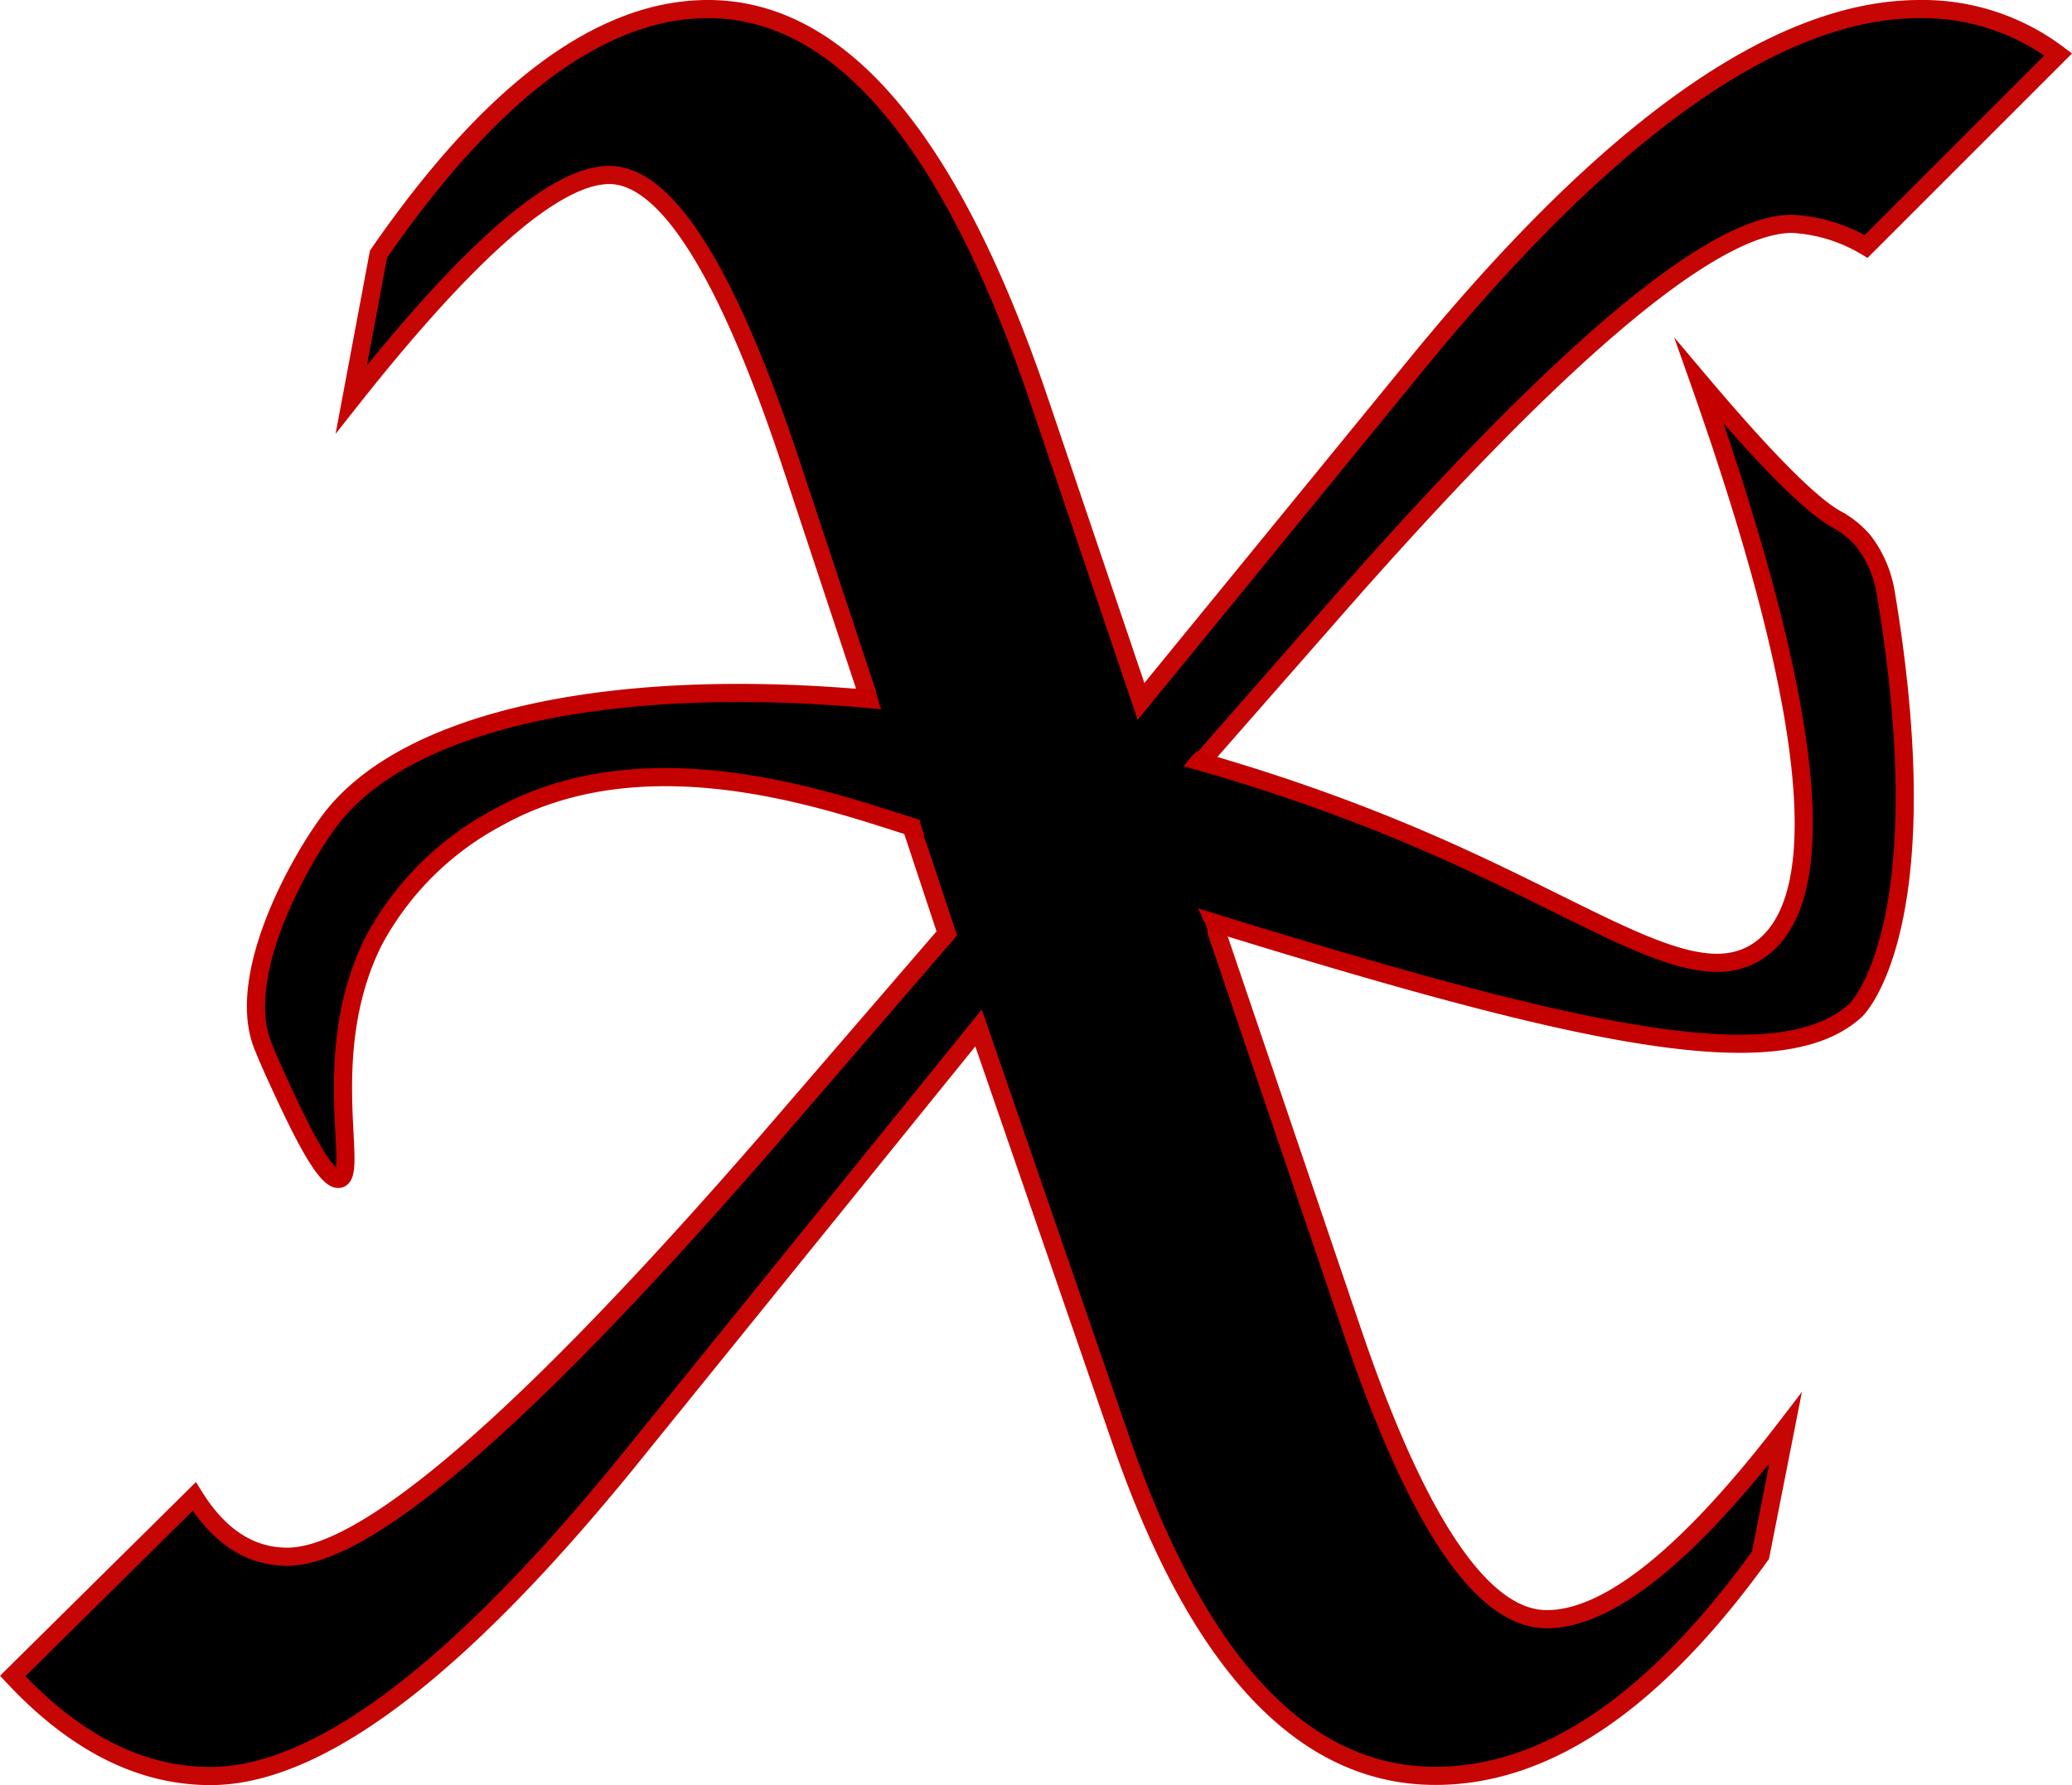 <svg id="XLogo" xmlns="http://www.w3.org/2000/svg" width="114.13" height="98.34" viewBox="0 0 114.13 98.34">
  <defs>
    <style>
      .cls-1 {
        stroke: #c60505;
      }

      .cls-1, .cls-2 {
        stroke-miterlimit: 10;
      }

      .cls-2 {
        stroke: #c40000;
      }
    </style>
  </defs>
  <title>XLogo</title>
  <g id="XType">
    <path id="Xtyp" class="cls-1" d="M52.15,51.42,43.51,25.36Q38.26,9.64,33.56,9.64,29.12,9.64,19.35,22l1.5-8Q30.18.5,39,.5q11,0,18.34,21.86l5.51,16.28L78,20.1Q94,.51,105.73.5A12.39,12.39,0,0,1,113.37,3L102.79,13.58a8.86,8.86,0,0,0-4.07-1.25q-6.63,0-25.47,21.55l-8.77,10L74.37,73Q79.82,89.2,85.2,89.2q5.07,0,13.15-10.52l-1.38,7q-8.76,12.15-17.9,12.15-10.89,0-17.28-18.35L53.9,56.63,34.44,80.68q-14,17.16-22.85,17.16Q5.83,97.84.7,92.33l10-9.89q2.07,3.32,5.13,3.32,6.57,0,26.48-22.93Z"/>
  </g>
  <path id="Stripe" class="cls-2" d="M18.69,64.94c-.82.16-2.42-3.34-3.47-5.62-.3-.65-.66-1.49-.8-1.87C13,53.5,16.66,47.12,18.32,45c7.57-9.54,36.13-9.1,60.4,1.45,9.55,4.15,14.74,8.25,18.16,5.91C102.16,48.78,98,33.45,93.6,21c4.27,5.06,6.43,7,7.6,7.63a5.1,5.1,0,0,1,1.47,1.21,6.4,6.4,0,0,1,1.2,2.81c3.09,18.54-1.65,23-1.65,23C97,60.46,81.15,55.49,49.59,45.35c-4.81-1.54-14.37-4.68-22.18-.31a16.55,16.55,0,0,0-6.83,6.8C17.5,58,19.81,64.71,18.69,64.94Z"/>
  <path d="M57.9,39.88l-3.62-7.05c-.82-1.59-3.06-.43-2.75,1.16A77.93,77.93,0,0,0,54.64,45.2a1.5,1.5,0,0,0,2.94-.4,38,38,0,0,0-.53-10,1.5,1.5,0,0,0-2.89.8c.38,2.67.74,5.35.87,8l2.8-.76-1.93-4.3c-.71-1.58-3.15-.44-2.74,1.16Q54.53,45,56,50.31a1.51,1.51,0,0,0,2.95-.4A28,28,0,0,0,58.08,43l-2.89.8c.25,1.1.5,2.19.72,3.3.11.52.21,1,.3,1.58,0,.26.1.52.14.79s0,.91.11.45l.39-.66-.1.08,2.35.3A67,67,0,0,1,56,43.14a1.47,1.47,0,0,0-1.87-.61,1.53,1.53,0,0,0-.87,1.77c.29,1.85.64,3.69,1,5.52s3.28,1.08,2.9-.8q-.53-2.57-1.14-5.11a1.51,1.51,0,0,0-3,.4,32.16,32.16,0,0,0,.67,4.78c.36,1.9,3.25,1.09,2.89-.8a54.79,54.79,0,0,0-2.06-7.66,1.51,1.51,0,0,0-2.9.8,15.94,15.94,0,0,0,1,3.29,1.53,1.53,0,0,0,1.64,1.07,1.5,1.5,0,0,0,1.3-1.47,28.24,28.24,0,0,0-.9-7.49,1.5,1.5,0,0,0-2.89.8L52.29,41l2.89-.79q-.45-2.15-1-4.26c-.5-1.88-3.27-1.08-2.89.79a25.21,25.21,0,0,0,1.65,5.58,1.51,1.51,0,0,0,2.74-.36l.73-3.11-2.74.36Q55,42,56.51,44.66a1.52,1.52,0,0,0,2.8-.76,19.89,19.89,0,0,0-.43-3.61l-2.89.8a26.76,26.76,0,0,0,1.47,3.65c.66,1.26,3,.74,2.8-.76a65.77,65.77,0,0,0-1.13-6.69,1.52,1.52,0,0,0-1.84-1,1.54,1.54,0,0,0-1,1.84,45.56,45.56,0,0,0,1.44,6.45,1.5,1.5,0,0,0,2.94-.4l.12-2.79L58,42.1a19.54,19.54,0,0,1,1.26,4c.34,1.65,3,1.28,2.95-.4a38,38,0,0,0-.64-5.64c-.31-1.64-3.12-1.29-3,.39a29.4,29.4,0,0,0,.68,4,1.52,1.52,0,0,0,1.84,1.05,1.54,1.54,0,0,0,1-1.84,30.12,30.12,0,0,0-1.38-5.77,1.5,1.5,0,0,0-2.89.8c.59,2.47,1.17,4.94,1.59,7.45L62.21,45,61.57,44a1.51,1.51,0,0,0-2.8.75,25.88,25.88,0,0,0,0,4.13l3-.4-.63-2.69a1.51,1.51,0,0,0-2.95.39l.17,3.28,2.95-.4L60.54,47c-.24-.66-.42-1.39-1.12-1.71a1.57,1.57,0,0,0-1.81.24,3.81,3.81,0,0,0-.67.82c-.09.13-.45.65-.42.64l1.15-.16-.18,0,.67.39A5.38,5.38,0,0,1,57.42,46l-.87-1.41a1.51,1.51,0,0,0-2.74.36,4.92,4.92,0,0,0-.13,1.71l3-.4c-.2-.65-.42-1.29-.68-1.92a1.55,1.55,0,0,0-1.44-1.1,1.51,1.51,0,0,0-1.45,1.1A8.07,8.07,0,0,0,53,47c.23,1.66,3.17,1.28,2.94-.39a13.38,13.38,0,0,0-.35-1.89A1.49,1.49,0,0,0,54,43.66a1.52,1.52,0,0,0-1.3,1.48,8.41,8.41,0,0,0,0,1.33c.07,1.92,3,1.94,3,0,0-.72-.05-1.44-.12-2.15l-2.95.39.53,1.89A1.51,1.51,0,0,0,56,46.2a29.11,29.11,0,0,0-.92-6.15,1.51,1.51,0,0,0-2.95.39v.86h3a16.72,16.72,0,0,0-.59-3.59,1.51,1.51,0,0,0-2.95.4,22.77,22.77,0,0,0,.06,3.09l3-.4-.89-3a1.51,1.51,0,0,0-3,.39,14.26,14.26,0,0,0,.29,2.44,1.5,1.5,0,1,0,2.89-.8,13.94,13.94,0,0,0-.57-2.2,1.5,1.5,0,0,0-2.94.4,6.48,6.48,0,0,0,.26,1.8,1.51,1.51,0,0,0,2.9-.8,6.3,6.3,0,0,0-.52-1.3,1.51,1.51,0,0,0-2.79.76l0,1.29,2.8-.76-.68-1.41A1.49,1.49,0,0,0,50.59,37a1.52,1.52,0,0,0-.87,1.77L50,40.22a1.51,1.51,0,0,0,2.89,0A5.77,5.77,0,0,0,53,39a1.5,1.5,0,0,0-3,0v.93l2.79-.76L52,37.43a1.51,1.51,0,0,0-1.88-.62,1.55,1.55,0,0,0-.87,1.77,7.45,7.45,0,0,0,.56,1.79c.63,1.45,2.76.59,2.8-.76a5.6,5.6,0,0,0-.11-1.15,1.51,1.51,0,0,0-1.84-1.05,1.54,1.54,0,0,0-1,1.85,2,2,0,0,1,0,.35l2.79-.76a4.31,4.31,0,0,1-.25-1.06l-2.74,1.15.85,1.72c.68,1.37,2.8.67,2.8-.75V39H50a2.16,2.16,0,0,1,0,.44H52.9L52.61,38l-2.74,1.16.68,1.41c.65,1.37,2.82.67,2.79-.76l0-1.29-2.8.76a2,2,0,0,1,.21.58l2.9-.8a3.12,3.12,0,0,1-.16-1l-2.95.4a13.94,13.94,0,0,1,.57,2.2l2.89-.8a10,10,0,0,1-.18-1.64l-2.95.4.89,3c.47,1.55,3.1,1.34,2.95-.4a22.77,22.77,0,0,1-.06-3.09l-2.94.4a13.8,13.8,0,0,1,.48,2.79c.13,1.91,3,2,3,0v-.86l-3,.4A25.1,25.1,0,0,1,53,46.2l3-.4-.53-1.88c-.44-1.57-3.12-1.34-3,.4.07.71.11,1.43.12,2.15h3a8.41,8.41,0,0,1,0-1.33l-3,.39a8.3,8.3,0,0,1,.24,1.1l3-.4a3.36,3.36,0,0,1,0-1H53.06c.25.63.48,1.27.67,1.91a1.52,1.52,0,0,0,1.65,1.08,1.47,1.47,0,0,0,1.3-1.47,2.58,2.58,0,0,1,0-.92L54,46.14l1.22,2a3.26,3.26,0,0,0,1.34,1.48,1.83,1.83,0,0,0,2-.37c.48-.46.71-1.18,1.22-1.6l-1.82.23.13.06-.54-.53a18.89,18.89,0,0,1,.9,2.49c.53,1.5,3,1.39,2.94-.4l-.17-3.28-2.94.4.63,2.7c.37,1.62,3.09,1.31,2.94-.4a25.88,25.88,0,0,1,0-4.13L59,45.53l.64.95a1.51,1.51,0,0,0,2.74-1.15c-.43-2.51-1-5-1.6-7.45l-2.89.8a30.78,30.78,0,0,1,1.38,5.76l2.89-.79a24.34,24.34,0,0,1-.57-3.18l-2.94.4a33,33,0,0,1,.53,4.85l2.94-.4a23.21,23.21,0,0,0-1.56-4.73c-.65-1.45-2.74-.6-2.8.75l-.12,2.79,3-.4a45.73,45.73,0,0,1-1.44-6.44l-2.89.79a56.4,56.4,0,0,1,1,5.9l2.79-.75a21.17,21.17,0,0,1-1.17-2.94,1.5,1.5,0,0,0-2.89.8,15.61,15.61,0,0,1,.32,2.81l2.79-.75c-1-1.81-2-3.63-2.86-5.49A1.51,1.51,0,0,0,53.5,38l-.73,3.11,2.74-.35a22.2,22.2,0,0,1-1.35-4.86l-2.89.79q.57,2.11,1,4.26A1.5,1.5,0,0,0,54.13,42a1.53,1.53,0,0,0,1-1.84l-.51-3.35-2.89.8a25.57,25.57,0,0,1,.79,6.69l3-.4a15.32,15.32,0,0,1-1-3.29l-2.9.8a54.83,54.83,0,0,1,2.07,7.66l2.89-.8a26.66,26.66,0,0,1-.56-4l-2.95.4c.42,1.69.8,3.4,1.14,5.11l2.9-.8q-.6-2.75-1-5.52l-2.74,1.15a68.26,68.26,0,0,0,3.15,6.5,1.53,1.53,0,0,0,2.36.3c1.11-.87.36-2.92.15-4.06-.28-1.47-.61-2.94-.94-4.4-.43-1.88-3.3-1.08-2.89.8A24.87,24.87,0,0,1,56,49.91l2.94-.4q-1.48-5.28-2.86-10.6l-2.74,1.16,1.93,4.29c.61,1.37,2.86.67,2.79-.75-.14-3-.56-5.91-1-8.85l-2.89.8a34.89,34.89,0,0,1,.42,9.24l3-.4a77.53,77.53,0,0,1-3.1-11.21l-2.74,1.16,3.62,7c.89,1.71,3.48.2,2.59-1.52Z"/>
  <path d="M52.2,42.75a1.66,1.66,0,0,0-.81,1.65l.1.73.2,1.49a1.17,1.17,0,0,0,.12.58,1.24,1.24,0,0,0,.31.48,1.52,1.52,0,0,0,1.07.44,1.56,1.56,0,0,0,1.06-.44l.23-.3a1.58,1.58,0,0,0,.21-.76l-.17-1.26-.08-.61a2.32,2.32,0,0,1-.06-.59l-.06.4s0,0,0-.06l-.15.36,0,0-.24.3,0,0-.3.23h0a1.5,1.5,0,0,0,.54-2.05,1.5,1.5,0,0,0-.89-.69,1.62,1.62,0,0,0-1.16.15Z"/>
  <path d="M51.18,45.67l0,0-.23-.3a.77.77,0,0,1,.1.18l-.15-.36a6.41,6.41,0,0,1,.16.76,2.05,2.05,0,0,0,.27.67,7.57,7.57,0,0,0,.49.63l-.23-.3a1.68,1.68,0,0,1,.21.37L51.69,47q.11.27.18.54a1.52,1.52,0,0,0,.69.9,1.5,1.5,0,0,0,2-.54,1.54,1.54,0,0,0,.15-1.15,5.76,5.76,0,0,0-.36-1,4.43,4.43,0,0,0-.6-.82l.23.3A.86.86,0,0,1,53.9,45l.15.36a3.69,3.69,0,0,1-.14-.66,2.39,2.39,0,0,0-.61-1.18,1.52,1.52,0,0,0-1.06-.44,1.5,1.5,0,0,0-1.5,1.5,1.63,1.63,0,0,0,.44,1.06Z"/>
  <path d="M59.64,47a9.37,9.37,0,0,0,.12,4A1.5,1.5,0,0,0,61,52.09a1.49,1.49,0,0,0,1.49-.72,31,31,0,0,0,1.9-5.62l-3-.4.15,4.28a1.51,1.51,0,0,0,1.3,1.47A1.48,1.48,0,0,0,64.55,50L65,47l-2.51.66c-.14-.2-.17-.24-.09-.11-.09-.23-.11-.28-.06-.13s.06.21.08.32.09.5.13.75c.09.52.17,1,.24,1.58l0-.4c0,.28.07.55.1.83a1.63,1.63,0,0,0,.44,1.06,1.65,1.65,0,0,0,.86.41,1.49,1.49,0,0,0,1.65-1.08,13.69,13.69,0,0,0,.2-2H63l0,.68a1.5,1.5,0,1,0,3,0l0-.68a1.5,1.5,0,1,0-3,0c0,.41,0,.82-.09,1.22l.06-.4c0,.14,0,.27-.07.41l3,.4c-.1-.86-.22-1.71-.35-2.55a4.35,4.35,0,0,0-.88-2.41,1.51,1.51,0,0,0-2.51.66l-.42,3.06,2.95.4-.15-4.28a1.5,1.5,0,0,0-2.94-.4c-.23.88-.47,1.76-.74,2.63-.13.44-.28.87-.44,1.29l-.1.27-.08.18c-.06.15,0,.12,0-.09,0,0-.25.57-.28.62l2.74.36a8.52,8.52,0,0,1-.17-.85l.06.39a7.41,7.41,0,0,1,0-1.94l-.05.4a2.5,2.5,0,0,1,.06-.38,1.67,1.67,0,0,0-.15-1.16,1.59,1.59,0,0,0-.9-.69A1.54,1.54,0,0,0,59.64,47Z"/>
  <path d="M64.69,53.54a1.5,1.5,0,0,0,0-3,1.5,1.5,0,0,0,0,3Z"/>
  <path d="M66,50.54h0a1.11,1.11,0,0,0-.49-.31A1.06,1.06,0,0,0,65,50.1a1,1,0,0,0-.57.13,1.11,1.11,0,0,0-.49.31l-.23.3a1.55,1.55,0,0,0-.21.76l.06.4a1.57,1.57,0,0,0,.38.66h0a1.08,1.08,0,0,0,.48.31,1.36,1.36,0,0,0,1.16,0,1.14,1.14,0,0,0,.48-.31l.23-.3a1.48,1.48,0,0,0,.21-.76l0-.4a1.59,1.59,0,0,0-.39-.66Z"/>
  <path d="M65,53a1.5,1.5,0,0,0,0-3,1.5,1.5,0,0,0,0,3Z"/>
  <path d="M65,53a1.5,1.5,0,0,0,0-3,1.5,1.5,0,0,0,0,3Z"/>
  <path d="M64.82,52.76a1.5,1.5,0,0,0,0-3,1.5,1.5,0,0,0,0,3Z"/>
  <path d="M64.79,52.62a1.5,1.5,0,0,0,0-3,1.5,1.5,0,0,0,0,3Z"/>
  <path d="M64.74,52.59a1.5,1.5,0,0,0,0-3,1.5,1.5,0,0,0,0,3Z"/>
  <path d="M64.77,52.64a1.5,1.5,0,0,0,0-3,1.5,1.5,0,0,0,0,3Z"/>
  <path d="M64.8,52.71a1.5,1.5,0,0,0,0-3,1.5,1.5,0,0,0,0,3Z"/>
  <path d="M64.83,52.73a1.5,1.5,0,0,0,0-3,1.5,1.5,0,0,0,0,3Z"/>
  <path d="M64.84,52.76a1.5,1.5,0,0,0,0-3,1.5,1.5,0,0,0,0,3Z"/>
  <path d="M64.85,52.76a1.5,1.5,0,0,0,0-3,1.5,1.5,0,0,0,0,3Z"/>
  <path d="M64.86,52.76a1.5,1.5,0,0,0,0-3,1.5,1.5,0,0,0,0,3Z"/>
  <path d="M64.86,52.76a1.5,1.5,0,0,0,0-3,1.5,1.5,0,0,0,0,3Z"/>
  <path d="M63.38,51.38h0a1.06,1.06,0,0,0,.13.58,1.36,1.36,0,0,0,.79.79,1.06,1.06,0,0,0,.58.13l.4-.05a1.49,1.49,0,0,0,.66-.39l.23-.3a1.45,1.45,0,0,0,.21-.76h0a1.27,1.27,0,0,0-.13-.58,1.17,1.17,0,0,0-.31-.48,1.11,1.11,0,0,0-.49-.31,1,1,0,0,0-.57-.13l-.4,0a1.39,1.39,0,0,0-.66.39l-.24.3a1.57,1.57,0,0,0-.2.76Z"/>
  <path d="M65,53a1.5,1.5,0,0,0,0-3,1.5,1.5,0,0,0,0,3Z"/>
  <path d="M65,53a1.5,1.5,0,0,0,0-3,1.5,1.5,0,0,0,0,3Z"/>
  <path d="M65,53a1.5,1.5,0,0,0,0-3,1.5,1.5,0,0,0,0,3Z"/>
  <path d="M65,53a1.5,1.5,0,0,0,0-3,1.5,1.5,0,0,0,0,3Z"/>
  <path d="M65,53.05a1.5,1.5,0,0,0,0-3,1.5,1.5,0,0,0,0,3Z"/>
  <path d="M65,53.06a1.5,1.5,0,0,0,0-3,1.5,1.5,0,0,0,0,3Z"/>
  <path d="M65,53.06a1.5,1.5,0,0,0,0-3,1.5,1.5,0,0,0,0,3Z"/>
  <path d="M65,53.11a1.5,1.5,0,0,0,0-3,1.5,1.5,0,0,0,0,3Z"/>
  <path d="M64.68,52.35a1.5,1.5,0,0,0,0-3,1.5,1.5,0,0,0,0,3Z"/>
  <path d="M64.68,52.35a1.5,1.5,0,0,0,0-3,1.5,1.5,0,0,0,0,3Z"/>
  <path d="M64.65,52.24a1.5,1.5,0,0,0,0-3,1.5,1.5,0,0,0,0,3Z"/>
  <path d="M64.7,52.34a1.5,1.5,0,0,0,0-3,1.5,1.5,0,0,0,0,3Z"/>
  <path d="M64.7,52.38a1.5,1.5,0,0,0,0-3,1.5,1.5,0,0,0,0,3Z"/>
  <path d="M64.73,52.44a1.5,1.5,0,0,0,0-3,1.5,1.5,0,0,0,0,3Z"/>
  <path d="M63.46,51.73v0a1,1,0,0,0,.39.42,1,1,0,0,0,.51.27,1.08,1.08,0,0,0,.59,0,1.12,1.12,0,0,0,.56-.18l.31-.23a1.57,1.57,0,0,0,.38-.66l.06-.4a1.55,1.55,0,0,0-.21-.76v0a1.13,1.13,0,0,0-.39-.42,1,1,0,0,0-.51-.27,1.22,1.22,0,0,0-.6,0,1.16,1.16,0,0,0-.56.18l-.3.23a1.54,1.54,0,0,0-.38.67l-.06.39a1.43,1.43,0,0,0,.21.76Z"/>
  <path d="M64.81,52.56a1.5,1.5,0,0,0,0-3,1.5,1.5,0,0,0,0,3Z"/>
  <path d="M60,41.73a3,3,0,0,1,.21.4L60,41.77l0,.09a1.49,1.49,0,0,0,.39.66,1.45,1.45,0,0,0,.66.38,1.55,1.55,0,0,0,.8,0,1.57,1.57,0,0,0,.66-.38l0-.05-2.51-.67a6,6,0,0,0,.28.7,1.45,1.45,0,0,0,.53.54,1.16,1.16,0,0,0,.56.18,1.22,1.22,0,0,0,.6,0,1.49,1.49,0,0,0,.66-.39l.18-.22-2.36-.3a2.39,2.39,0,0,1,.13.28l-.15-.36a1.8,1.8,0,0,1,.08.21,1.59,1.59,0,0,0,.39.66l.3.23a1.12,1.12,0,0,0,.56.18,1.49,1.49,0,0,0,.77-.1,1.44,1.44,0,0,0,.72-.61,2.44,2.44,0,0,0,.28-.69l-3-.4,0,.29.05.4a1.26,1.26,0,0,0,.27.51,1.43,1.43,0,0,0,.78.53,1.76,1.76,0,0,0,.79,0,1.59,1.59,0,0,0,.9-.69l.16-.22H61.09a.16.16,0,0,1,0,.07L61,42.21l0,.12,0-.4v0a1.5,1.5,0,0,0,.32.91,1.44,1.44,0,0,0,.78.54,1.8,1.8,0,0,0,.8,0,1.26,1.26,0,0,0,.51-.27,1.18,1.18,0,0,0,.38-.42.57.57,0,0,1,.08-.13l-.24.3.06,0-2.51-.66s0,.05,0,.07l0-.4v.07l0,.4a1.14,1.14,0,0,0,.27.51,1.39,1.39,0,0,0,.78.54,1.8,1.8,0,0,0,.8,0,1.15,1.15,0,0,0,.51-.27,1,1,0,0,0,.38-.42l.11-.14-2.74-.36,0,.16.15.36.23.3.31.24a1.12,1.12,0,0,0,.56.18.86.86,0,0,0,.39,0,.7.7,0,0,0,.38-.11.69.69,0,0,0,.33-.19,1.05,1.05,0,0,0,.39-.42l0-.06-.24.3a1.54,1.54,0,0,1,.26-.25l-2.57-1.06a1.09,1.09,0,0,1,0,.18l.05-.4a.31.31,0,0,1,0,.13,1.52,1.52,0,0,0,.16,1.16L62,43a1.24,1.24,0,0,0,.48.31,1.44,1.44,0,0,0,1,.07l.36-.15a1.61,1.61,0,0,0,.54-.53,3.83,3.83,0,0,1,.37-.69l-2.8-.75a1.7,1.7,0,0,1,0,.22l.05-.4a1,1,0,0,1-.09.34A1.73,1.73,0,0,0,62,42.59l.23.3a1.14,1.14,0,0,0,.48.31,1.44,1.44,0,0,0,1,.08,1.52,1.52,0,0,0,.9-.69.87.87,0,0,1,.11-.18l-.24.3.08-.09L62,41.56v.25a1.48,1.48,0,0,0,.74,1.29,1.5,1.5,0,0,0,1.52,0,2.33,2.33,0,0,0,.83-.82l-2.74-.36v0l0-.4v.08l0-.4v0a1.5,1.5,0,0,0,1,1.85A1.54,1.54,0,0,0,64.52,43a1.67,1.67,0,0,0,.69-.9,1.55,1.55,0,0,0,.07-.48,1.33,1.33,0,0,0-.07-.48,1.63,1.63,0,0,0-.38-.66l-.31-.23a1.09,1.09,0,0,0-.55-.18.68.68,0,0,0-.4,0,.83.83,0,0,0-.38.1.7.7,0,0,0-.33.2,1.06,1.06,0,0,0-.39.42l0,.06.23-.3a.81.81,0,0,1-.16.16l.31-.24-.1.06L65,41.81v-.25l0-.4-.15-.36a1.53,1.53,0,0,0-.72-.61.72.72,0,0,0-.38-.1.68.68,0,0,0-.4,0,.75.75,0,0,0-.38.1,1.14,1.14,0,0,0-.48.31,2.33,2.33,0,0,0-.42.57l2.74,1.16c0-.1.06-.2.08-.3a3,3,0,0,0,.07-.66,1.48,1.48,0,0,0-.32-.91,1.39,1.39,0,0,0-.78-.54,1.8,1.8,0,0,0-.8,0,1.57,1.57,0,0,0-.89.69,3.75,3.75,0,0,0-.37.68l2.74,1.16a1.91,1.91,0,0,0,.07-.71,1.87,1.87,0,0,0-.2-.76,1.53,1.53,0,0,0-.72-.61.7.7,0,0,0-.38-.1.65.65,0,0,0-.39,0,.7.7,0,0,0-.38.1,1.11,1.11,0,0,0-.49.31,3.16,3.16,0,0,0-.53.62l2.74.35,0-.16L64,41l-.24-.3-.3-.24a1.22,1.22,0,0,0-.56-.17,1.49,1.49,0,0,0-.77.1.77.77,0,0,0-.34.19,1.18,1.18,0,0,0-.38.42l-.11.15,2.8.75a2,2,0,0,0-.07-.54,1.5,1.5,0,0,0-1.05-1,1.63,1.63,0,0,0-1.82.87L64,42a2,2,0,0,0-.28-1,1.54,1.54,0,0,0-1.29-.74,1.43,1.43,0,0,0-.76.21,1.45,1.45,0,0,0-.54.53l-.16.23,2.8.76,0-.29a1,1,0,0,0-.13-.57,1.11,1.11,0,0,0-.31-.49l-.3-.23a1.12,1.12,0,0,0-.56-.18.9.9,0,0,0-.4,0,1.16,1.16,0,0,0-.56.18,1.48,1.48,0,0,0-.68.9,1.18,1.18,0,0,1-.07.2l.15-.35-.06.11,2.74.36a6.24,6.24,0,0,0-.36-.84,1.4,1.4,0,0,0-.54-.54,1.09,1.09,0,0,0-.55-.18,1.12,1.12,0,0,0-.6,0,1.45,1.45,0,0,0-.66.38l-.18.22L63,41l0,0,.15.35A2.49,2.49,0,0,1,63,41a1.51,1.51,0,0,0-1-1,1.55,1.55,0,0,0-.8,0,1.39,1.39,0,0,0-.66.39l0,0,2.5.66a5.43,5.43,0,0,0-.39-.85,1.5,1.5,0,0,0-2-.54,1.55,1.55,0,0,0-.69.9A1.62,1.62,0,0,0,60,41.73Z"/>
  <path d="M64,39.05l-.92.92a1.24,1.24,0,0,0-.31.48,1.29,1.29,0,0,0-.13.58,1.27,1.27,0,0,0,.13.58,1.11,1.11,0,0,0,.31.48l.31.24a1.5,1.5,0,0,0,.75.2l.4-.05a1.39,1.39,0,0,0,.66-.39l.93-.92a1.17,1.17,0,0,0,.31-.48,1.46,1.46,0,0,0,0-1.16,1.24,1.24,0,0,0-.31-.48l-.31-.23a1.43,1.43,0,0,0-.76-.21l-.39,0a1.56,1.56,0,0,0-.67.39Z"/>
  <path d="M63.86,39.22c-.48.41-.8,1-1.27,1.39a1.14,1.14,0,0,0-.31.48,1.08,1.08,0,0,0-.13.58,1.06,1.06,0,0,0,.13.58,1,1,0,0,0,.31.48l.3.24a1.54,1.54,0,0,0,.76.2l.4-.05a1.49,1.49,0,0,0,.66-.39c.47-.41.79-1,1.27-1.39a1.14,1.14,0,0,0,.31-.48,1.36,1.36,0,0,0,0-1.16,1.08,1.08,0,0,0-.31-.48l-.3-.24a1.57,1.57,0,0,0-.76-.2l-.4,0a1.49,1.49,0,0,0-.66.39Z"/>
  <path d="M53.9,45.1l-.06-.16a1.72,1.72,0,0,0-.69-.9l-.36-.15a1.22,1.22,0,0,0-.6,0,.7.7,0,0,0-.37.11,1.11,1.11,0,0,0-.49.31l-.23.3a1.45,1.45,0,0,0-.21.76v.17a2.7,2.7,0,0,0,0,.28,2.7,2.7,0,0,0,0,.28l.15.36a1.12,1.12,0,0,0,.39.42.69.69,0,0,0,.33.19,1.11,1.11,0,0,0,.57.13l.4-.05.36-.15a1.13,1.13,0,0,0,.42-.39,1.26,1.26,0,0,0,.27-.51.06.06,0,0,0,0,0,3.12,3.12,0,0,0,.06-.44A1.22,1.22,0,0,0,53.8,45a1.32,1.32,0,0,0-.8-.8,1.22,1.22,0,0,0-.57-.13l-.4.06a1.45,1.45,0,0,0-.66.38l-.24.31a1.5,1.5,0,0,0-.2.75s0,0,0,0l.06-.4s0,0,0,0h2.89a.22.22,0,0,1,0-.08l0,.4a2.18,2.18,0,0,1,0-.25l-2.94.4,0,.16a1.26,1.26,0,0,0,.27.51,1.31,1.31,0,0,0,.42.39,1.82,1.82,0,0,0,1.16.15l.36-.15a1.61,1.61,0,0,0,.53-.54l.16-.36a1.55,1.55,0,0,0,0-.8Z"/>
  <path d="M52.3,46.79a1.5,1.5,0,0,0,0-3,1.5,1.5,0,0,0,0,3Z"/>
  <path d="M52.23,46.62a1.5,1.5,0,0,0,0-3,1.5,1.5,0,0,0,0,3Z"/>
  <path d="M50.79,45.54c0,.1,0,.19.07.29a4.67,4.67,0,0,0,.24.62,1.31,1.31,0,0,0,.39.42,1.14,1.14,0,0,0,.51.27,1.11,1.11,0,0,0,.6,0,1,1,0,0,0,.56-.17l.3-.24a1.47,1.47,0,0,0,.38-.66l.06-.4a1.48,1.48,0,0,0-.21-.76l0,0,.15.36a4.25,4.25,0,0,1-.14-.51,1.26,1.26,0,0,0-.27-.51,1.1,1.1,0,0,0-.42-.38,1.66,1.66,0,0,0-1.16-.15l-.35.15a1.4,1.4,0,0,0-.54.54l-.15.35a1.55,1.55,0,0,0,0,.8Z"/>
  <path d="M50.68,44.88v0h0l0,.4h0a1,1,0,0,0,.26.51,1.08,1.08,0,0,0,.43.39,1.09,1.09,0,0,0,.55.18,1.22,1.22,0,0,0,.6,0l.36-.15a1.47,1.47,0,0,0,.54-.54l.15-.36a1.51,1.51,0,0,0,0-.79v0l0,.4v0a1.15,1.15,0,0,0-.13-.58,1.11,1.11,0,0,0-.31-.48,1.14,1.14,0,0,0-.48-.31,1.08,1.08,0,0,0-.58-.13l-.4,0a1.39,1.39,0,0,0-.66.39l-.24.3a1.54,1.54,0,0,0-.2.76Z"/>
  <path d="M53.94,45.68v0l.05.4V46a1.14,1.14,0,0,0-.13-.57,1.11,1.11,0,0,0-.31-.49,1.24,1.24,0,0,0-.48-.31,1.27,1.27,0,0,0-.58-.13l-.4.06a1.57,1.57,0,0,0-.66.38l-.24.31A1.5,1.5,0,0,0,51,46v0h0l.06.4v0a1.14,1.14,0,0,0,.27.51,1,1,0,0,0,.42.39,1.12,1.12,0,0,0,.56.18,1.22,1.22,0,0,0,.6,0l.35-.15a1.4,1.4,0,0,0,.54-.54l.15-.36a1.51,1.51,0,0,0,0-.79Z"/>
  <path d="M54,46v-.12a1.06,1.06,0,0,0-.13-.58,1.36,1.36,0,0,0-.79-.79,1.06,1.06,0,0,0-.58-.13l-.4,0a1.49,1.49,0,0,0-.66.39l-.23.3a1.48,1.48,0,0,0-.21.76V46a1.27,1.27,0,0,0,.13.58,1.24,1.24,0,0,0,.31.48,1.11,1.11,0,0,0,.49.31,1.14,1.14,0,0,0,.57.13l.4,0a1.56,1.56,0,0,0,.67-.39l.23-.3A1.47,1.47,0,0,0,54,46Z"/>
  <path d="M53.94,45.93v0l0-.4h0v0a1,1,0,0,0-.27-.51,1.06,1.06,0,0,0-.42-.39,1.12,1.12,0,0,0-.56-.18,1.19,1.19,0,0,0-.59,0l-.36.15a1.4,1.4,0,0,0-.54.54l-.15.36a1.55,1.55,0,0,0,0,.8,0,0,0,0,0,0,0l-.06-.4v0a1.29,1.29,0,0,0,.13.58,1.24,1.24,0,0,0,.31.48,1.21,1.21,0,0,0,.49.31,1.14,1.14,0,0,0,.57.13l.4-.06a1.54,1.54,0,0,0,.67-.38l.23-.31a1.41,1.41,0,0,0,.2-.75Z"/>
  <path d="M53.9,45.79v0a1.27,1.27,0,0,0-.13-.58,1.24,1.24,0,0,0-.31-.48,1.11,1.11,0,0,0-.49-.31,1.14,1.14,0,0,0-.57-.13l-.4,0a1.56,1.56,0,0,0-.67.39l-.23.3a1.47,1.47,0,0,0-.2.76v0a1.13,1.13,0,0,0,.12.57,1.32,1.32,0,0,0,.31.49,1.21,1.21,0,0,0,.49.31,1.27,1.27,0,0,0,.58.13l.39-.06a1.54,1.54,0,0,0,.67-.38l.23-.31a1.51,1.51,0,0,0,.21-.75Z"/>
  <path d="M50.63,44.78v0a1.27,1.27,0,0,0,.13.58,1.34,1.34,0,0,0,.8.79,1,1,0,0,0,.57.13l.4-.05a1.39,1.39,0,0,0,.66-.39l.24-.3a1.57,1.57,0,0,0,.2-.76v0a1.06,1.06,0,0,0-.13-.58,1.14,1.14,0,0,0-.31-.48,1,1,0,0,0-.48-.31,1.15,1.15,0,0,0-.58-.13l-.4,0a1.59,1.59,0,0,0-.66.39l-.23.3a1.48,1.48,0,0,0-.21.76Z"/>
  <path d="M52.16,46.43a1.5,1.5,0,0,0,0-3,1.5,1.5,0,0,0,0,3Z"/>
  <path d="M52.18,46.53a1.5,1.5,0,0,0,0-3,1.5,1.5,0,0,0,0,3Z"/>
  <path d="M53.69,45.06h0a1.27,1.27,0,0,0-.13-.58,1.24,1.24,0,0,0-.31-.48,1.72,1.72,0,0,0-1.06-.44l-.4,0a1.47,1.47,0,0,0-.66.39l-.24.3a1.57,1.57,0,0,0-.2.76h0a1.06,1.06,0,0,0,.13.58,1.34,1.34,0,0,0,.79.8,1.14,1.14,0,0,0,.58.12l.4-.05a1.57,1.57,0,0,0,.66-.38l.23-.31a1.43,1.43,0,0,0,.21-.76Z"/>
  <path d="M50.23,39.79a1.5,1.5,0,0,0,0-3,1.5,1.5,0,0,0,0,3Z"/>
  <path d="M49.73,39.29a1.5,1.5,0,0,0,0-3,1.5,1.5,0,0,0,0,3Z"/>
  <path d="M49.73,39.29a1.5,1.5,0,0,0,0-3,1.5,1.5,0,0,0,0,3Z"/>
  <path d="M49.73,39.29a1.5,1.5,0,0,0,0-3,1.5,1.5,0,0,0,0,3Z"/>
  <path d="M48.44,38.55c.06.13.12.26.17.39l-.15-.36c.08.18.15.37.21.55a1.14,1.14,0,0,0,.27.51,1.31,1.31,0,0,0,.42.39,1.16,1.16,0,0,0,.56.18,1.22,1.22,0,0,0,.6,0l.36-.15a1.74,1.74,0,0,0,.54-.54l.15-.36a1.55,1.55,0,0,0,0-.8c-.16-.44-.34-.87-.54-1.3a1.31,1.31,0,0,0-.39-.42,1.14,1.14,0,0,0-.51-.27,1.11,1.11,0,0,0-.6,0,1.14,1.14,0,0,0-.56.17l-.3.24a1.57,1.57,0,0,0-.38.66l-.06.4a1.48,1.48,0,0,0,.21.76Z"/>
  <path d="M48.42,38.51a1.21,1.21,0,0,0,0,.18l0,.08c.06.15.12.3.19.45a1.18,1.18,0,0,0,.38.42,1.13,1.13,0,0,0,.51.26,1,1,0,0,0,.6,0,1.12,1.12,0,0,0,.56-.18l.3-.23a1.49,1.49,0,0,0,.39-.66l0-.4a1.54,1.54,0,0,0-.2-.76l0-.06.15.35a1.31,1.31,0,0,1-.09-.28A1.26,1.26,0,0,0,51,37.2a1,1,0,0,0-.42-.38,1.12,1.12,0,0,0-.56-.18,1.07,1.07,0,0,0-.59,0l-.36.16a1.45,1.45,0,0,0-.54.53l-.15.36a1.55,1.55,0,0,0,0,.8Z"/>
  <path d="M49.82,39.56a1.5,1.5,0,0,0,0-3,1.5,1.5,0,0,0,0,3Z"/>
  <path d="M49.81,39.61a1.5,1.5,0,0,0,0-3,1.5,1.5,0,0,0,0,3Z"/>
  <path d="M49.78,39.5a1.5,1.5,0,0,0,0-3,1.5,1.5,0,0,0,0,3Z"/>
  <path d="M49.88,39.8a1.5,1.5,0,0,0,0-3,1.5,1.5,0,0,0,0,3Z"/>
  <path d="M49.88,39.8a1.5,1.5,0,0,0,0-3,1.5,1.5,0,0,0,0,3Z"/>
  <path d="M49.88,39.8a1.5,1.5,0,0,0,0-3,1.5,1.5,0,0,0,0,3Z"/>
</svg>
